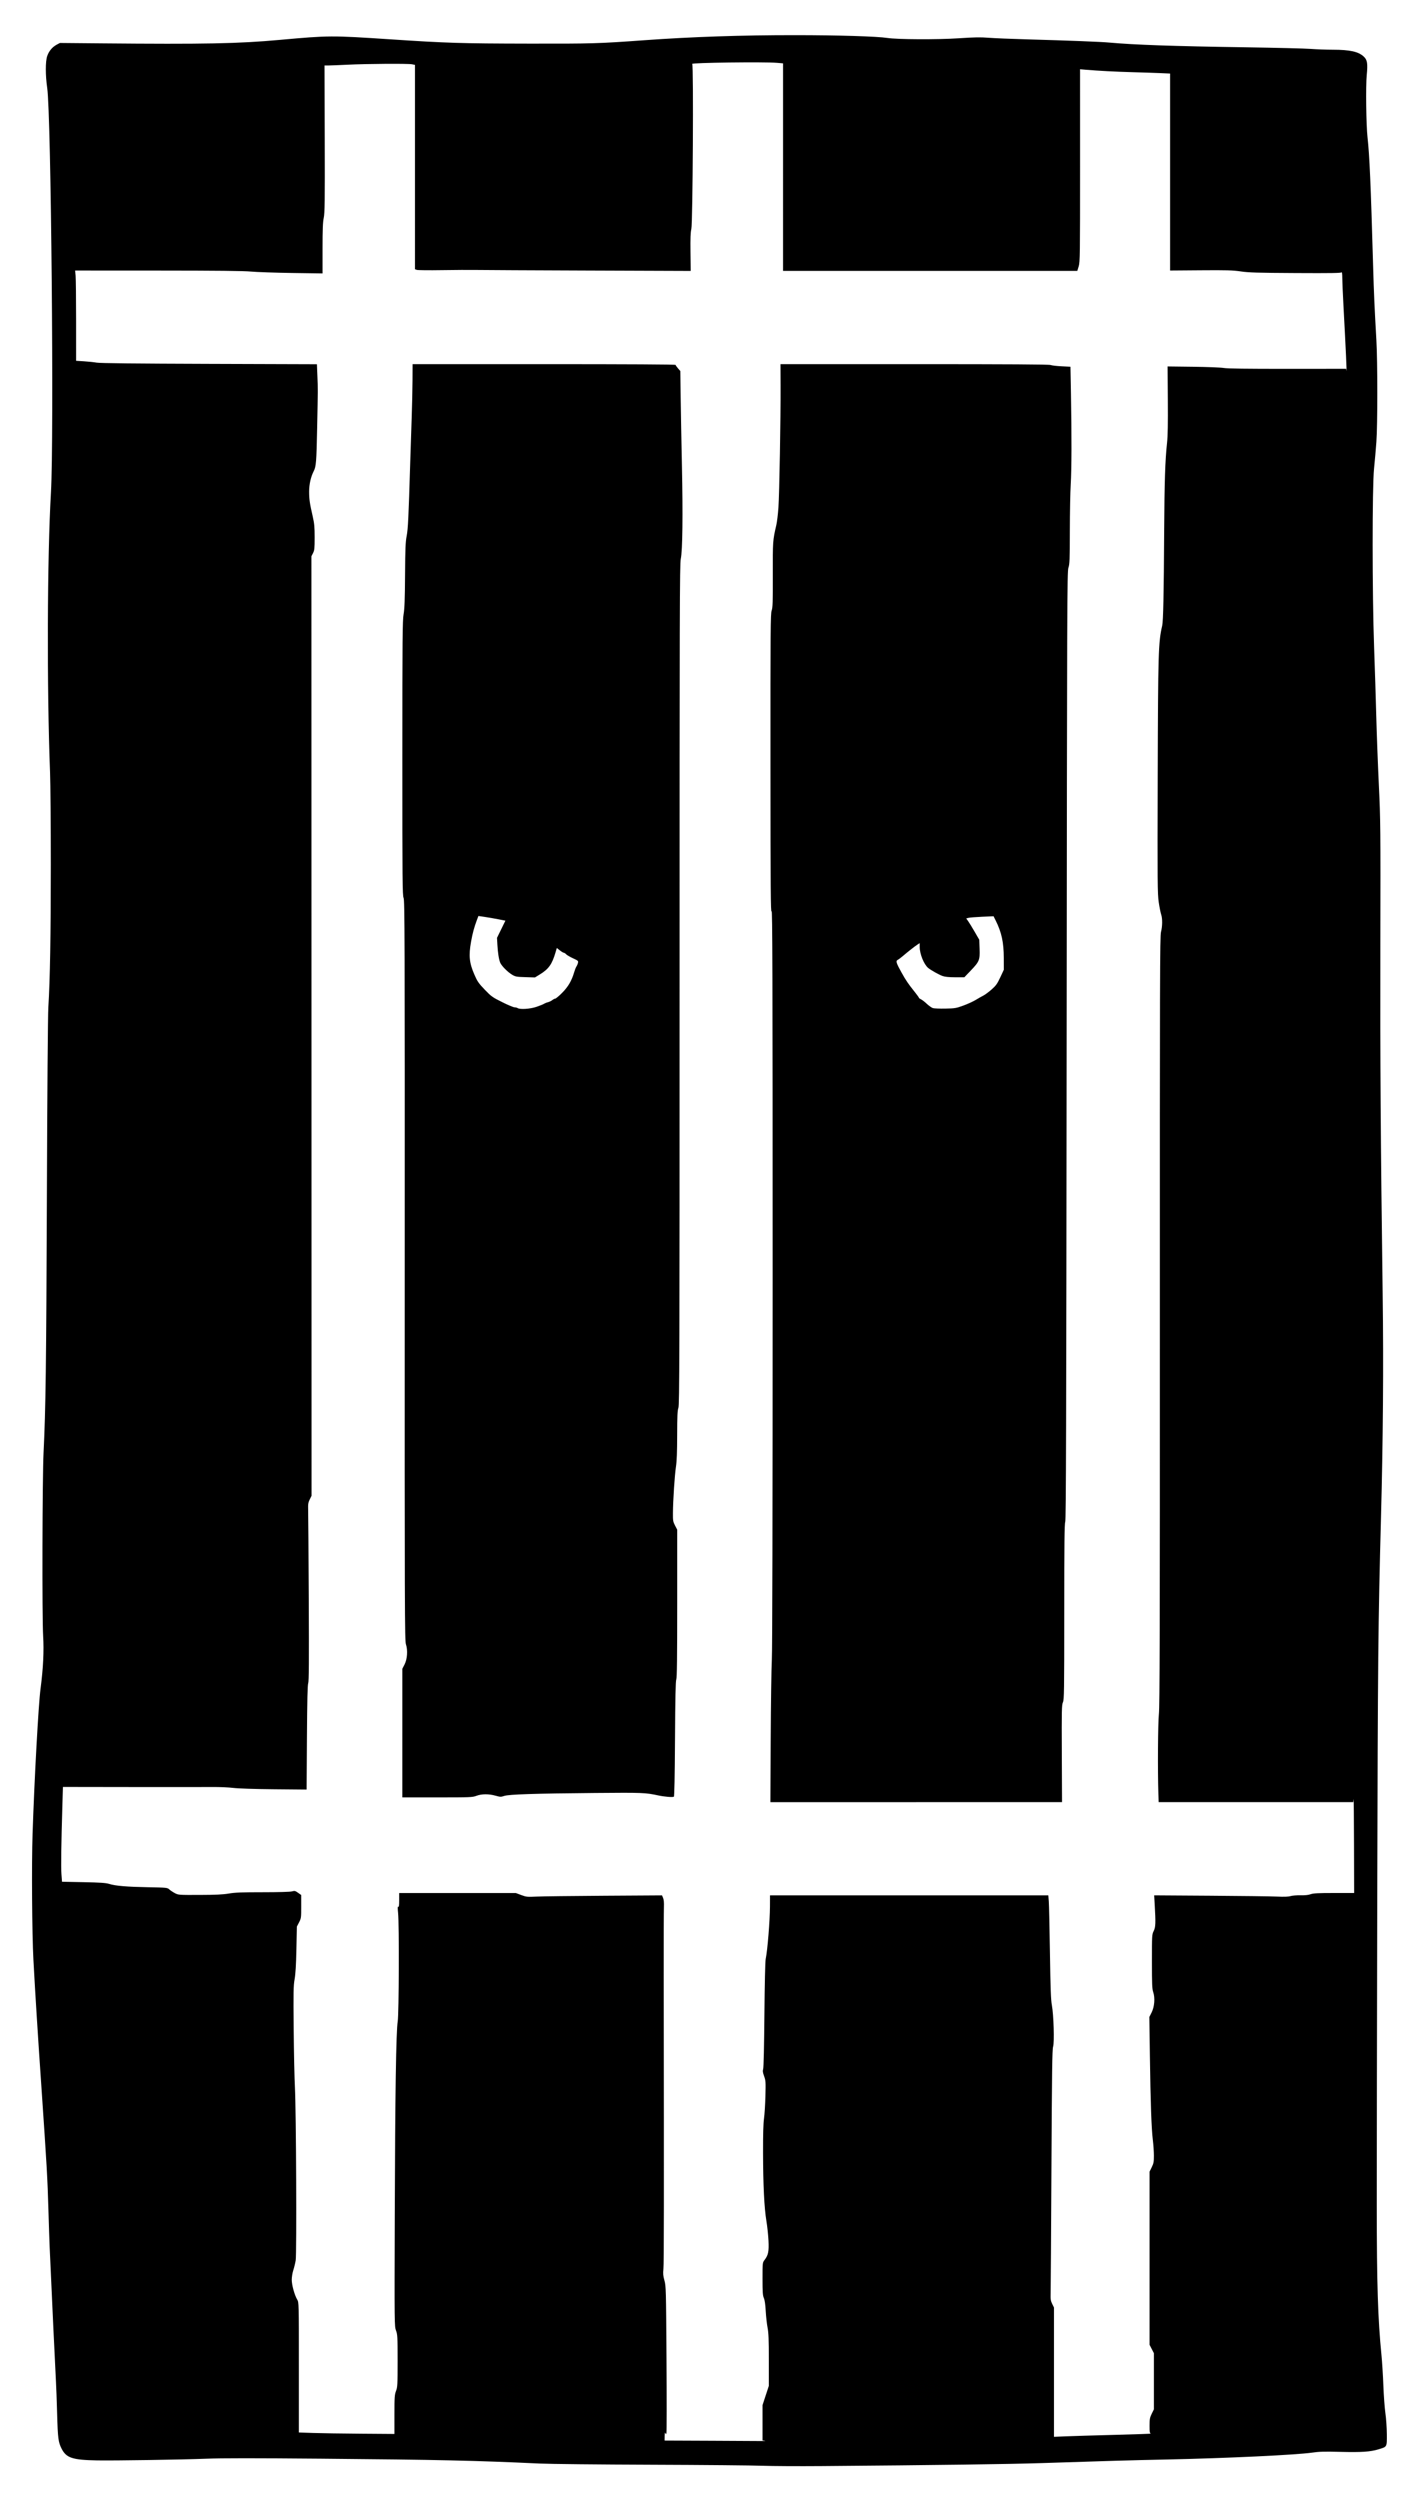 <?xml version="1.0" encoding="UTF-8" standalone="no"?>
<!-- Created with Inkscape (http://www.inkscape.org/) -->

<svg
   width="1780"
   height="3164"
   viewBox="0 0 470.958 837.142"
   version="1.1"
   id="svg5"
   xml:space="preserve"
   inkscape:version="1.2 (dc2aeda, 2022-05-15)"
   sodipodi:docname="book3-part4.svg"
   inkscape:export-filename="book3-part4-from-svg.png"
   inkscape:export-xdpi="96"
   inkscape:export-ydpi="96"
   xmlns:inkscape="http://www.inkscape.org/namespaces/inkscape"
   xmlns:sodipodi="http://sodipodi.sourceforge.net/DTD/sodipodi-0.dtd"
   xmlns="http://www.w3.org/2000/svg"
   xmlns:svg="http://www.w3.org/2000/svg"><sodipodi:namedview
     id="namedview7"
     pagecolor="#ffffff"
     bordercolor="#000000"
     borderopacity="0.25"
     inkscape:showpageshadow="2"
     inkscape:pageopacity="0.0"
     inkscape:pagecheckerboard="0"
     inkscape:deskcolor="#d1d1d1"
     inkscape:document-units="mm"
     showgrid="false"
     inkscape:zoom="0.16604267"
     inkscape:cx="689.58178"
     inkscape:cy="1650.1782"
     inkscape:window-width="1320"
     inkscape:window-height="794"
     inkscape:window-x="14"
     inkscape:window-y="25"
     inkscape:window-maximized="0"
     inkscape:current-layer="layer1" /><defs
     id="defs2" /><g
     inkscape:label="Layer 1"
     inkscape:groupmode="layer"
     id="layer1"><path
       style="fill:#000000;stroke-width:0.265"
       d="m 255.415,825.709 c -3.129,-0.125 -19.857,-0.279 -37.174,-0.342 -17.317,-0.064 -34.19,-0.242 -37.496,-0.397 -21.608,-1.013 -33.319,-1.273 -73.365,-1.631 -22.173,-0.198 -33.043,-0.195 -38.311,0.012 -8.087,0.317 -30.721,0.666 -36.567,0.564 -8.209,-0.144 -10.265,-0.816 -11.839,-3.869 -1.134,-2.201 -1.293,-3.428 -1.526,-11.774 -0.124,-4.438 -0.298,-9.201 -0.386,-10.583 -0.13,-2.037 -1.491,-31.091 -2.119,-45.244 -0.081,-1.819 -0.265,-7.415 -0.409,-12.435 -0.3,-10.463 -0.565,-15.082 -2.378,-41.54 -1.235,-18.019 -1.975,-29.806 -2.651,-42.201 -0.467,-8.562 -0.624,-32.056 -0.283,-42.201 0.642,-19.067 1.967,-43.185 2.668,-48.551 0.9,-6.892 1.185,-12.693 0.871,-17.727 -0.38,-6.082 -0.27,-53.035 0.144,-61.383 0.711,-14.329 0.904,-29.22 1.11,-85.593 0.129,-35.262 0.328,-60.897 0.491,-63.5 0.564,-8.956 0.826,-24.112 0.825,-47.757 -6.9e-4,-13.388 -0.114,-27.259 -0.251,-30.824 -1.092,-28.357 -0.953,-72.23 0.298,-93.795 1.053,-18.155 0.052,-126.624 -1.25,-135.467 -0.618,-4.195 -0.623,-8.884 -0.012,-10.674 0.576,-1.685 1.696,-3.035 3.177,-3.828 l 1.083,-0.58 14.023,0.132 c 34.341,0.324 45.689,0.1 59.796,-1.179 16.263,-1.475 17.154,-1.479 36.777,-0.178 18.884,1.252 23.897,1.409 46.302,1.449 21.354,0.038 23.345,-0.02 39.026,-1.152 15.785,-1.139 32.42,-1.696 50.403,-1.688 14.325,0.006 27.45,0.404 30.824,0.934 3.354,0.527 16.838,0.589 23.956,0.11 5.202,-0.35 7.306,-0.387 9.911,-0.174 1.819,0.149 7.713,0.394 13.097,0.545 14.234,0.398 24.496,0.8 27.517,1.077 8.2,0.753 21.33,1.206 45.641,1.574 9.968,0.151 19.731,0.394 21.696,0.541 1.965,0.146 5.298,0.268 7.408,0.27 5.763,0.007 8.594,0.639 10.389,2.319 1.161,1.086 1.356,2.319 0.976,6.158 -0.362,3.653 -0.195,16.806 0.265,20.878 0.666,5.895 1.08,15.406 1.871,42.995 0.27,9.425 0.475,14.077 1.093,24.871 0.419,7.321 0.419,28.358 -2.4e-4,34.131 -0.18,2.474 -0.528,6.462 -0.775,8.864 -0.64,6.232 -0.63,41.862 0.017,59.928 0.25,6.985 0.575,17.343 0.721,23.019 0.146,5.675 0.533,15.974 0.859,22.886 0.567,12.028 0.589,14.335 0.509,53.71 -0.08,39.372 0.085,64.142 0.78,117.08 0.315,24.01 0.125,49.057 -0.566,74.743 -0.94,34.925 -1.064,47.421 -1.245,126.206 -0.102,44.311 -0.18,91.103 -0.172,103.981 0.016,26.608 0.381,38.217 1.583,50.271 0.225,2.256 0.509,6.839 0.632,10.186 0.123,3.347 0.43,7.514 0.682,9.26 0.252,1.746 0.469,4.881 0.483,6.966 0.029,4.379 0.121,4.207 -2.713,5.082 -2.756,0.851 -5.775,1.056 -12.825,0.871 -5.371,-0.141 -7.106,-0.094 -9.525,0.26 -5.224,0.763 -28.798,1.88 -48.334,2.29 -13.002,0.273 -19.827,0.469 -42.201,1.212 -10.551,0.35 -35.124,0.684 -73.686,0.999 -7.785,0.064 -16.715,0.014 -19.844,-0.111 z m 0.728,-8.367 -0.728,-0.11 v -5.906 -5.906 l 1.058,-3.235 1.058,-3.235 -2.6e-4,-8.635 c -2.7e-4,-6.883 -0.088,-9.092 -0.431,-10.884 -0.237,-1.237 -0.511,-3.737 -0.61,-5.556 -0.118,-2.185 -0.331,-3.655 -0.627,-4.332 -0.374,-0.853 -0.448,-1.929 -0.448,-6.434 0,-5.351 0.007,-5.419 0.656,-6.27 1.276,-1.673 1.525,-2.881 1.346,-6.514 -0.09,-1.82 -0.407,-4.796 -0.704,-6.615 -0.723,-4.418 -1.093,-11.981 -1.12,-22.885 -0.015,-6.08 0.089,-9.768 0.32,-11.377 0.189,-1.31 0.403,-4.686 0.476,-7.504 0.124,-4.776 0.095,-5.228 -0.438,-6.69 -0.454,-1.245 -0.518,-1.742 -0.312,-2.418 0.151,-0.496 0.323,-8.083 0.413,-18.181 0.092,-10.429 0.263,-17.857 0.43,-18.653 0.598,-2.855 1.409,-12.797 1.43,-17.529 l 0.017,-3.771 46.612,2.3e-4 46.612,2.2e-4 0.158,2.051 c 0.087,1.128 0.26,8.897 0.383,17.264 0.177,11.968 0.313,15.687 0.641,17.432 0.607,3.234 0.886,12.551 0.418,13.921 -0.296,0.866 -0.397,8.252 -0.558,40.614 -0.108,21.755 -0.228,40.627 -0.268,41.936 -0.061,2.026 0.017,2.561 0.524,3.589 l 0.595,1.208 v 21.654 21.653 l 3.77,-0.162 c 2.074,-0.089 9.485,-0.312 16.47,-0.496 6.985,-0.184 12.492,-0.377 12.237,-0.428 -0.402,-0.081 -0.463,-0.426 -0.463,-2.627 0,-2.229 0.088,-2.712 0.728,-4.015 l 0.728,-1.482 v -9.404 -9.404 l -0.728,-1.402 -0.728,-1.402 v -28.987 -28.987 l 0.728,-1.482 c 0.63,-1.283 0.728,-1.801 0.728,-3.863 0,-1.31 -0.16,-3.691 -0.356,-5.292 -0.467,-3.809 -0.767,-12.374 -0.991,-28.256 l -0.182,-12.91 0.765,-1.51 c 0.961,-1.896 1.192,-4.892 0.528,-6.84 -0.357,-1.047 -0.425,-2.679 -0.425,-10.243 0,-8.796 0.013,-9.024 0.595,-10.205 0.647,-1.312 0.695,-2.642 0.326,-8.952 l -0.174,-2.982 18.743,0.126 c 10.309,0.07 20.35,0.199 22.315,0.288 2.487,0.113 3.893,0.064 4.63,-0.161 0.582,-0.178 2.07,-0.299 3.307,-0.269 1.485,0.036 2.642,-0.086 3.407,-0.357 0.93,-0.33 2.476,-0.411 7.871,-0.411 h 6.714 l -0.044,-16.206 c -0.024,-8.913 -0.091,-15.759 -0.148,-15.214 l -0.104,0.992 h -32.594 -32.594 l -0.089,-2.712 c -0.254,-7.749 -0.152,-23.83 0.17,-26.789 0.28,-2.57 0.341,-27.669 0.324,-131.762 -0.019,-114.453 0.023,-128.756 0.382,-130.122 0.499,-1.898 0.52,-4.547 0.047,-5.907 -0.196,-0.564 -0.559,-2.395 -0.806,-4.068 -0.41,-2.781 -0.439,-6.395 -0.339,-42.069 0.117,-41.771 0.213,-44.98 1.502,-50.535 0.346,-1.49 0.534,-10.558 0.659,-31.75 0.098,-16.572 0.327,-23.574 0.967,-29.501 0.241,-2.236 0.318,-6.484 0.259,-14.364 l -0.084,-11.189 8.558,0.107 c 4.707,0.059 9.332,0.243 10.278,0.409 1.191,0.209 7.758,0.298 21.345,0.289 l 19.625,-0.013 0.106,0.607 c 0.161,0.921 -0.198,-6.893 -0.999,-21.751 -0.208,-3.856 -0.382,-8.023 -0.388,-9.26 -0.005,-1.239 -0.105,-2.098 -0.222,-1.914 -0.169,0.266 -3.365,0.318 -15.408,0.253 -12.824,-0.07 -15.691,-0.155 -18.37,-0.548 -2.697,-0.396 -4.719,-0.454 -13.428,-0.385 l -10.253,0.081 1.5e-4,-32.98 1.4e-4,-32.98 -3.506,-0.153 c -1.928,-0.084 -6.066,-0.221 -9.194,-0.304 -5.45,-0.145 -11.454,-0.46 -15.544,-0.816 l -1.918,-0.167 0.005,32.244 c 0.004,30.096 -0.026,32.345 -0.463,33.763 l -0.468,1.519 -49.279,0.002 -49.279,0.002 V 55.968 21.214 l -2.024,-0.171 c -4.278,-0.362 -29.057,-0.046 -28.397,0.361 0.472,0.292 0.182,53.358 -0.303,55.295 -0.271,1.082 -0.344,3.068 -0.287,7.742 l 0.077,6.287 -34.076,-0.13 c -18.742,-0.071 -35.743,-0.16 -37.78,-0.197 -2.037,-0.037 -7.217,-0.009 -11.509,0.061 -4.293,0.07 -8.073,0.03 -8.401,-0.089 l -0.596,-0.216 V 55.941 21.724 l -0.992,-0.199 c -1.328,-0.266 -15.348,-0.173 -21.63,0.144 -2.765,0.139 -5.622,0.255 -6.35,0.257 l -1.323,0.004 0.07,24.54 c 0.06,21.087 0.014,24.814 -0.331,26.487 -0.309,1.498 -0.401,3.866 -0.401,10.278 V 91.567 L 97.79,91.416 c -5.639,-0.083 -11.8,-0.297 -13.692,-0.475 -2.447,-0.23 -11.446,-0.328 -31.186,-0.337 l -27.747,-0.013 0.162,1.72 c 0.089,0.946 0.163,7.748 0.164,15.117 l 0.002,13.397 2.58,0.158 c 1.419,0.087 3.354,0.291 4.299,0.454 1.184,0.203 12.942,0.333 37.75,0.416 l 36.03,0.121 0.155,3.756 c 0.195,4.727 0.198,3.986 -0.078,17.646 -0.23,11.381 -0.349,12.87 -1.154,14.42 -0.953,1.836 -1.529,4.406 -1.529,6.825 0,2.552 0.202,3.942 1.218,8.389 0.526,2.303 0.635,3.492 0.634,6.956 -5.3e-4,3.694 -0.064,4.301 -0.545,5.245 l -0.545,1.068 0.023,157.308 0.023,157.308 -0.603,1.224 c -0.515,1.045 -0.592,1.57 -0.531,3.605 0.039,1.31 0.13,14.703 0.202,29.763 0.099,20.797 0.055,27.573 -0.184,28.178 -0.228,0.576 -0.345,5.607 -0.425,18.201 l -0.11,17.405 -10.89,-0.104 c -6.702,-0.064 -11.958,-0.237 -13.668,-0.449 -1.528,-0.19 -4.683,-0.326 -7.011,-0.302 -2.328,0.024 -14.543,0.028 -27.143,0.009 l -22.91,-0.034 -0.172,5.79 c -0.402,13.494 -0.507,21.029 -0.326,23.415 l 0.193,2.544 7.188,0.144 c 5.619,0.112 7.494,0.239 8.591,0.58 2.117,0.658 5.847,0.977 13.017,1.115 6.33,0.121 6.498,0.138 7.144,0.738 0.364,0.337 1.197,0.895 1.852,1.238 1.17,0.613 1.317,0.624 8.334,0.6 5.342,-0.018 7.794,-0.135 9.721,-0.463 2.042,-0.347 4.404,-0.439 11.377,-0.44 5.311,0 9.196,-0.111 9.797,-0.278 0.901,-0.25 1.098,-0.205 2.045,0.464 l 1.048,0.741 0.006,3.878 c 0.005,3.72 -0.024,3.935 -0.722,5.279 l -0.728,1.401 -0.158,7.553 c -0.111,5.281 -0.292,8.311 -0.604,10.071 -0.394,2.223 -0.43,4.189 -0.313,16.801 0.073,7.856 0.26,16.605 0.415,19.443 0.414,7.576 0.628,55.772 0.258,57.944 -0.161,0.946 -0.524,2.424 -0.805,3.285 -0.281,0.861 -0.512,2.29 -0.512,3.175 4e-5,1.769 0.915,5.108 1.82,6.643 0.559,0.947 0.561,1.017 0.561,22.735 v 21.784 l 4.829,0.158 c 2.656,0.087 9.859,0.197 16.007,0.244 l 11.179,0.086 1.3e-4,-6.499 c 1.2e-4,-5.858 0.052,-6.636 0.529,-7.891 0.49,-1.29 0.529,-2.033 0.529,-10.11 0,-8.081 -0.039,-8.822 -0.531,-10.138 -0.524,-1.401 -0.53,-1.881 -0.417,-38.308 0.127,-41.011 0.443,-61.909 0.987,-65.2 0.413,-2.499 0.515,-32.661 0.123,-36.353 -0.175,-1.649 -0.158,-2.174 0.066,-2.035 0.218,0.135 0.302,-0.481 0.302,-2.21 v -2.397 h 19.548 19.548 l 1.796,0.676 c 1.689,0.636 1.993,0.667 5.125,0.517 1.831,-0.087 12.035,-0.215 22.675,-0.284 l 19.347,-0.125 0.365,0.865 c 0.245,0.581 0.334,1.604 0.271,3.114 -0.052,1.237 -0.082,11.774 -0.066,23.416 0.099,75.936 0.079,95.75 -0.098,97.593 -0.165,1.714 -0.105,2.409 0.338,3.969 0.517,1.818 0.544,2.823 0.698,26.262 0.088,13.404 0.077,24.587 -0.024,24.852 -0.175,0.456 -0.194,0.455 -0.384,-0.029 -0.128,-0.327 -0.206,0.035 -0.218,1.009 l -0.019,1.519 15.941,0.07 c 8.768,0.039 16.477,0.081 17.132,0.095 0.655,0.013 0.863,-0.025 0.463,-0.086 z m 2.018,-235.224 c 0.059,-11.751 0.228,-23.627 0.376,-26.392 0.176,-3.278 0.268,-47.93 0.266,-128.323 -0.003,-102.406 -0.063,-123.117 -0.353,-122.237 -0.291,0.884 -0.352,-7.233 -0.369,-49.245 -0.018,-45.086 0.023,-50.424 0.395,-51.461 0.354,-0.986 0.411,-2.764 0.388,-12.006 -0.029,-11.249 -0.016,-11.436 1.183,-16.669 0.233,-1.019 0.549,-3.638 0.701,-5.821 0.316,-4.522 0.762,-30.015 0.715,-40.812 l -0.032,-7.21 h 44.864 c 31.572,0 45.085,0.085 45.609,0.287 0.41,0.158 2.076,0.354 3.703,0.435 l 2.958,0.149 0.167,9.024 c 0.261,14.077 0.233,25.267 -0.076,30.323 -0.156,2.547 -0.291,9.582 -0.301,15.635 -0.016,9.69 -0.072,11.159 -0.473,12.303 -0.427,1.22 -0.463,10.896 -0.595,160.049 -0.112,126.18 -0.209,158.903 -0.472,159.495 -0.258,0.581 -0.331,7.182 -0.331,30.064 0,26.845 -0.037,29.406 -0.443,30.344 -0.402,0.928 -0.437,2.553 -0.371,17.23 l 0.072,16.206 H 306.899 258.055 Z M 322.697,336.734 c 1.425,-0.521 3.271,-1.363 4.101,-1.871 0.83,-0.508 1.987,-1.164 2.57,-1.458 0.583,-0.294 1.833,-1.217 2.778,-2.052 1.466,-1.296 1.892,-1.892 2.908,-4.062 l 1.191,-2.544 -0.011,-3.969 c -0.014,-5.217 -0.742,-8.569 -2.72,-12.531 l -0.709,-1.419 -3.836,0.166 c -2.11,0.091 -4.17,0.256 -4.579,0.366 l -0.742,0.2 0.656,0.921 c 0.361,0.506 1.344,2.111 2.185,3.567 l 1.529,2.646 0.105,3.067 c 0.129,3.762 -0.07,4.242 -3.043,7.347 l -2.065,2.156 -3.043,-0.005 c -2.067,-0.003 -3.425,-0.138 -4.233,-0.419 -1.21,-0.421 -3.959,-1.964 -4.863,-2.729 -1.406,-1.19 -2.81,-4.672 -2.81,-6.968 v -1.319 l -0.728,0.47 c -0.863,0.557 -3.358,2.514 -4.911,3.853 -0.609,0.525 -1.367,1.09 -1.685,1.256 -0.758,0.396 -0.578,1.015 1.242,4.28 1.496,2.683 2.245,3.784 4.428,6.505 0.764,0.952 1.389,1.822 1.389,1.932 0,0.11 0.302,0.338 0.672,0.506 0.369,0.168 1.253,0.85 1.964,1.515 0.711,0.665 1.629,1.313 2.04,1.44 0.411,0.127 2.295,0.202 4.187,0.166 3.203,-0.061 3.618,-0.13 6.031,-1.012 z M 134.765,580.358 v -21.539 l 0.728,-1.402 c 0.93,-1.792 1.142,-4.804 0.479,-6.8 -0.402,-1.209 -0.433,-10.871 -0.401,-125.119 0.031,-112.536 -0.004,-123.9 -0.386,-124.814 -0.378,-0.905 -0.42,-5.564 -0.415,-46.812 0.004,-40.415 0.053,-46.087 0.42,-48.188 0.321,-1.84 0.432,-4.818 0.489,-13.097 0.061,-8.884 0.153,-11.123 0.535,-13.097 0.459,-2.368 0.64,-6.095 1.195,-24.606 0.127,-4.22 0.346,-10.947 0.487,-14.949 0.141,-4.002 0.268,-9.687 0.282,-12.634 l 0.026,-5.358 h 44.053 c 28.134,0 44.053,0.092 44.053,0.255 0,0.14 0.354,0.659 0.787,1.151 l 0.787,0.896 0.116,8.837 c 0.064,4.86 0.253,15.147 0.419,22.86 0.356,16.46 0.207,28.47 -0.386,31.221 -0.353,1.639 -0.399,18.058 -0.395,142.499 0.004,125.013 -0.041,140.773 -0.397,141.784 -0.323,0.916 -0.404,2.686 -0.414,9.107 -0.009,5.637 -0.128,8.745 -0.407,10.616 -0.438,2.943 -0.978,11.197 -1.013,15.488 -0.021,2.549 0.04,2.908 0.705,4.192 l 0.728,1.404 v 24.697 c 0,18.281 -0.081,24.89 -0.31,25.442 -0.224,0.537 -0.342,6.096 -0.425,19.927 -0.076,12.764 -0.206,19.239 -0.387,19.352 -0.382,0.238 -3.181,0.004 -5.228,-0.438 -4.273,-0.922 -5.295,-0.962 -21.167,-0.816 -20.526,0.188 -28.867,0.458 -30.427,0.986 -1.092,0.37 -1.333,0.363 -2.91,-0.08 -2.274,-0.639 -4.657,-0.622 -6.414,0.046 -1.316,0.5 -2.034,0.529 -13.1,0.529 l -11.708,1.3e-4 z m 44.88,-243.179 c 1.088,-0.365 2.24,-0.827 2.56,-1.027 0.32,-0.2 0.93,-0.444 1.355,-0.543 0.425,-0.099 1.066,-0.411 1.425,-0.693 0.359,-0.282 0.817,-0.513 1.018,-0.513 0.202,0 1.227,-0.863 2.279,-1.918 2.011,-2.017 3.206,-4.049 4.018,-6.836 0.237,-0.813 0.587,-1.706 0.777,-1.984 0.19,-0.278 0.424,-0.824 0.518,-1.213 0.161,-0.665 0.062,-0.758 -1.671,-1.556 -1.013,-0.467 -2.044,-1.072 -2.29,-1.344 -0.246,-0.272 -0.591,-0.494 -0.767,-0.494 -0.176,0 -0.777,-0.363 -1.335,-0.807 l -1.016,-0.807 -0.451,1.535 c -1.173,3.988 -2.292,5.538 -5.341,7.399 l -1.534,0.936 -3.228,-0.098 c -2.938,-0.089 -3.335,-0.161 -4.419,-0.808 -1.492,-0.891 -3.572,-2.996 -3.994,-4.043 -0.449,-1.115 -0.794,-3.313 -0.943,-6.008 l -0.127,-2.304 1.408,-2.875 1.408,-2.875 -2.381,-0.47 c -1.31,-0.259 -3.344,-0.611 -4.521,-0.783 l -2.14,-0.313 -0.549,1.464 c -0.876,2.336 -1.39,4.248 -1.903,7.083 -0.858,4.743 -0.619,7.124 1.119,11.122 0.98,2.254 1.398,2.86 3.45,4.998 2.182,2.273 2.565,2.547 5.821,4.172 1.917,0.957 3.783,1.741 4.147,1.743 0.364,0.003 0.84,0.119 1.058,0.26 0.796,0.514 4.172,0.298 6.25,-0.399 z"
       id="path346" /></g></svg>
